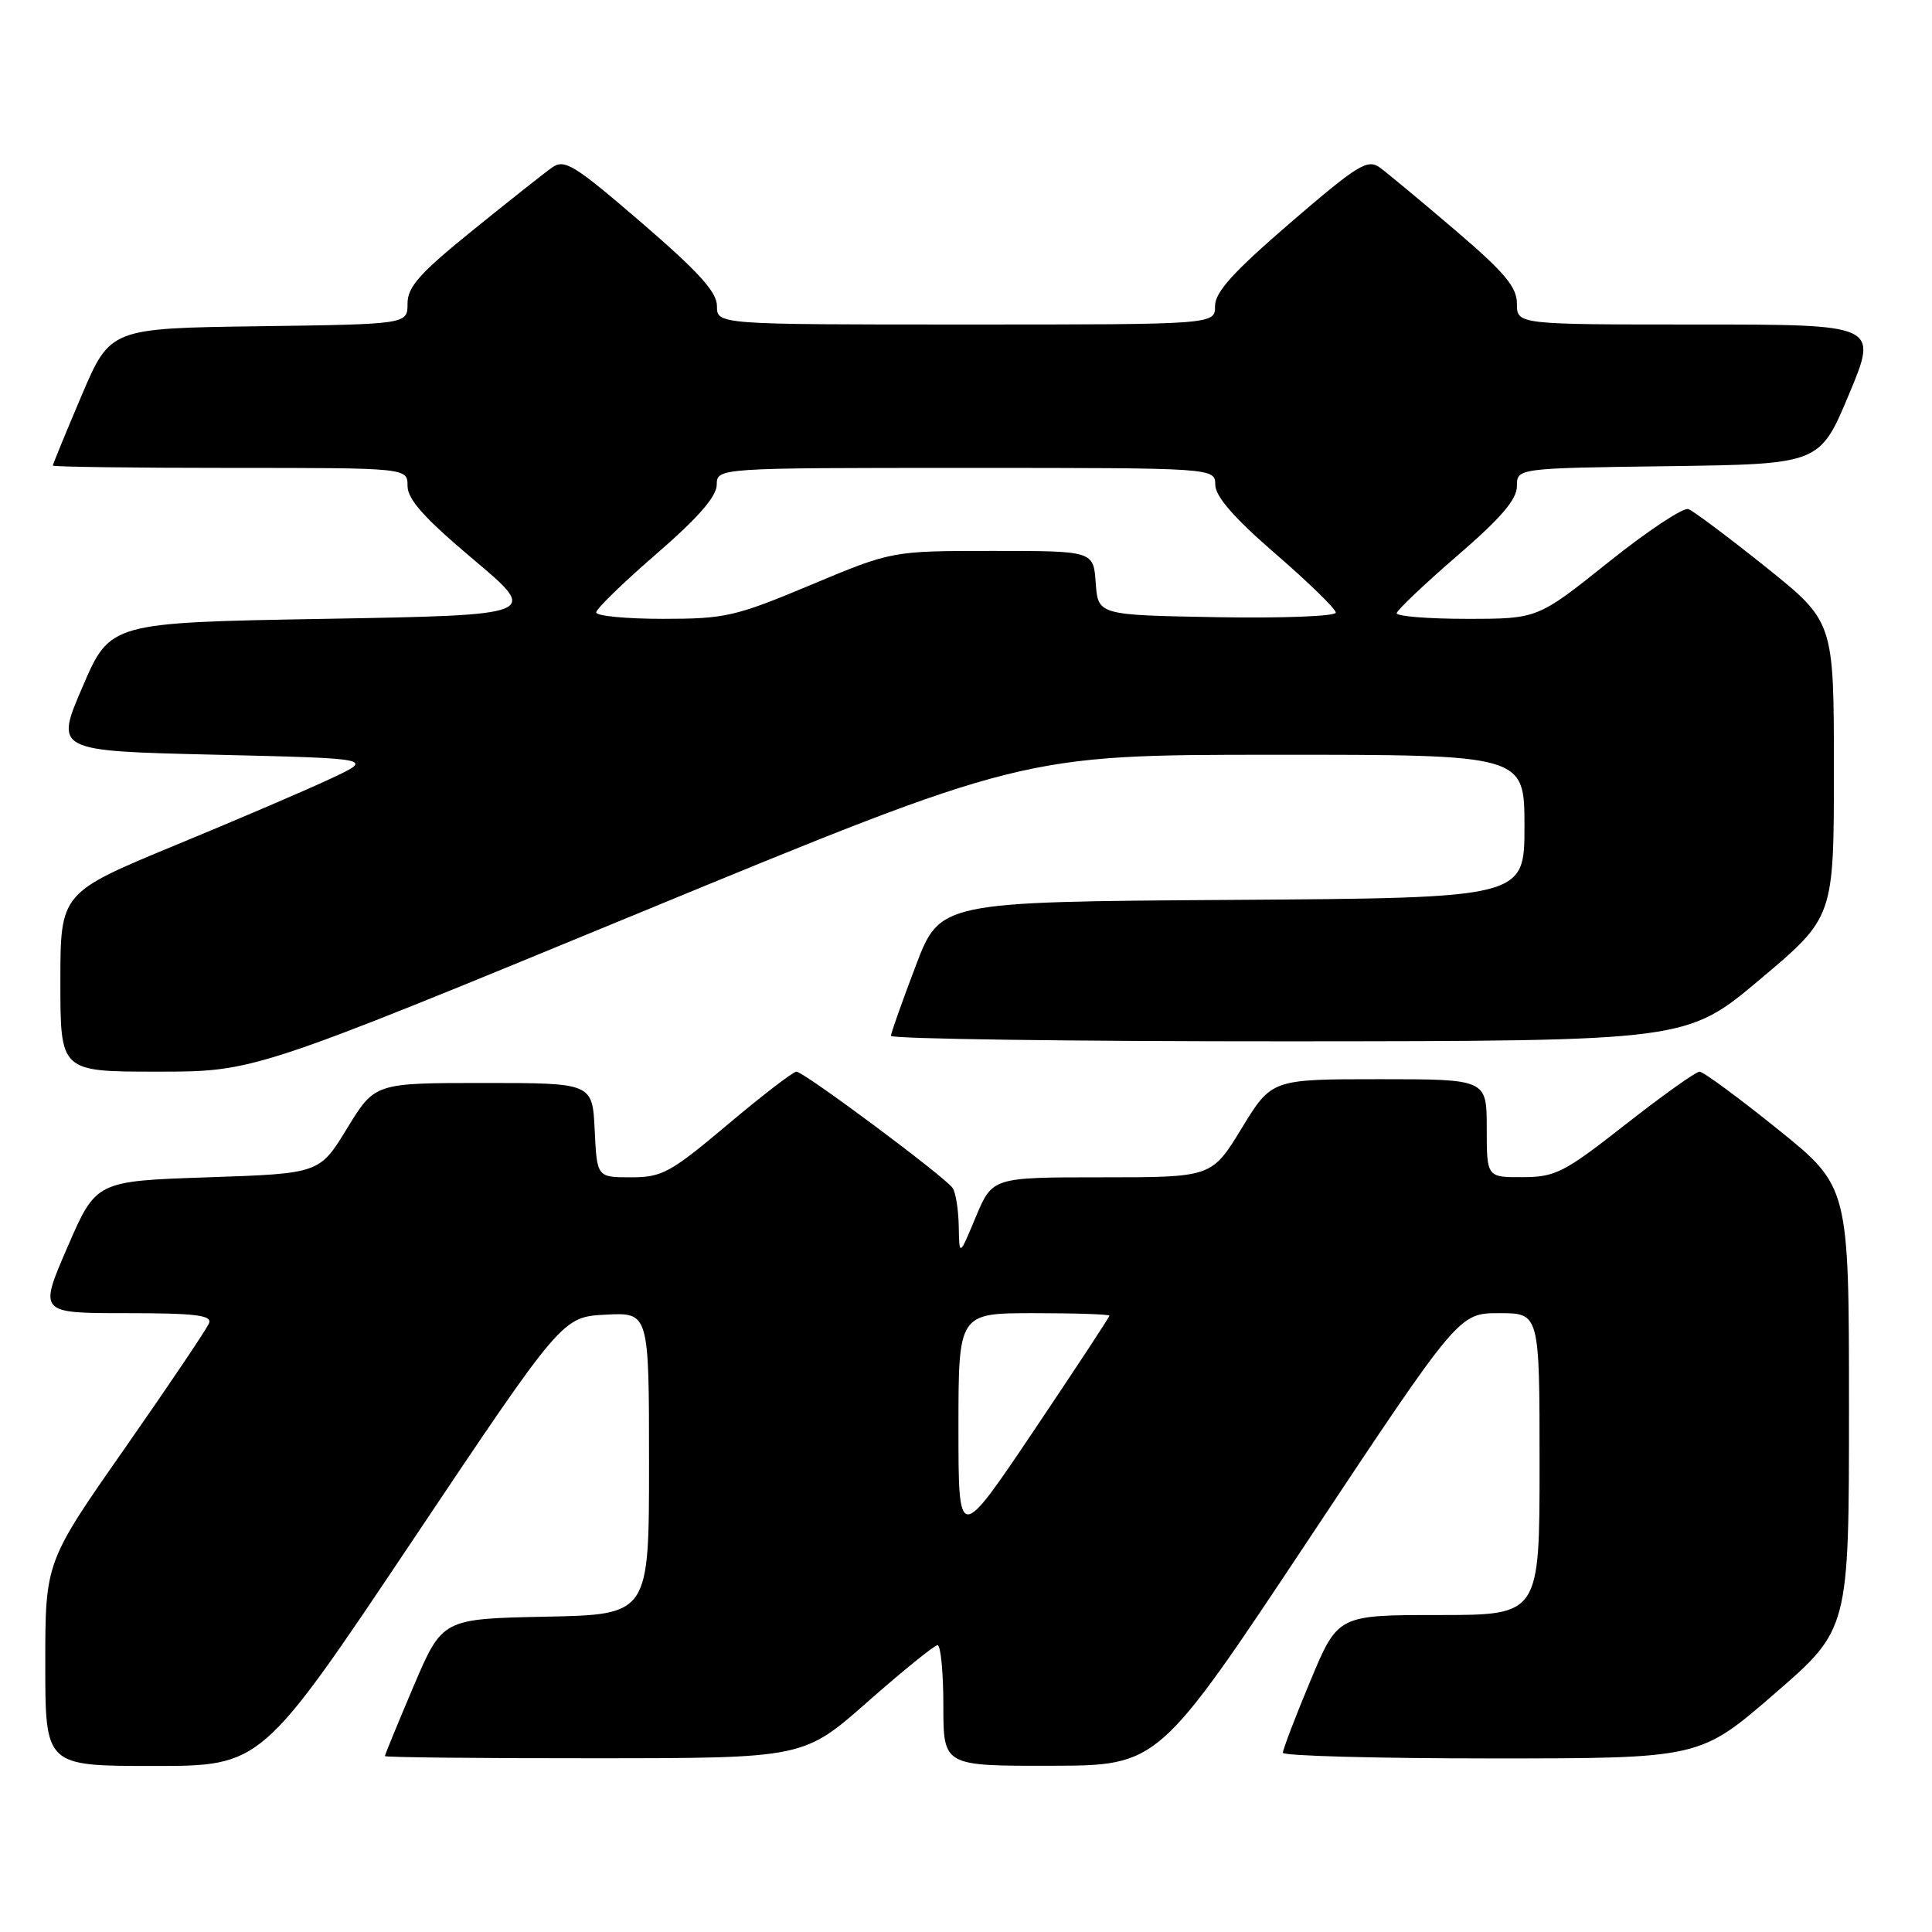 <?xml version="1.0" encoding="UTF-8" standalone="no"?>
<!DOCTYPE svg PUBLIC "-//W3C//DTD SVG 1.1//EN" "http://www.w3.org/Graphics/SVG/1.1/DTD/svg11.dtd" >
<svg xmlns="http://www.w3.org/2000/svg" xmlns:xlink="http://www.w3.org/1999/xlink" version="1.1" viewBox="0 0 256 256">
 <g >
 <path fill="currentColor"
d=" M 54.58 204.25 C 74.50 174.50 74.50 174.50 80.25 174.20 C 86.00 173.90 86.00 173.90 86.00 193.92 C 86.00 213.94 86.00 213.94 72.30 214.22 C 58.61 214.50 58.61 214.50 54.80 223.44 C 52.71 228.36 51.00 232.53 51.00 232.69 C 51.00 232.86 63.49 232.99 78.75 232.98 C 106.50 232.97 106.50 232.97 114.98 225.48 C 119.65 221.37 123.81 218.00 124.23 218.00 C 124.65 218.00 125.00 221.60 125.00 226.00 C 125.00 234.00 125.00 234.00 139.25 233.97 C 153.50 233.95 153.50 233.95 173.41 203.97 C 193.31 174.00 193.31 174.00 198.66 174.00 C 204.00 174.00 204.00 174.00 204.00 194.00 C 204.00 214.00 204.00 214.00 190.64 214.00 C 177.27 214.00 177.27 214.00 173.62 222.75 C 171.61 227.56 169.98 231.84 169.99 232.25 C 169.99 232.66 182.43 233.00 197.62 233.00 C 225.24 233.00 225.24 233.00 235.12 224.44 C 245.00 215.89 245.00 215.89 245.00 186.55 C 245.00 157.22 245.00 157.22 235.54 149.61 C 230.34 145.42 225.68 142.00 225.20 142.00 C 224.72 142.00 220.31 145.14 215.41 148.98 C 207.24 155.39 206.10 155.97 201.75 155.98 C 197.00 156.00 197.00 156.00 197.00 149.50 C 197.00 143.00 197.00 143.00 182.75 143.00 C 168.50 143.00 168.50 143.00 164.53 149.50 C 160.56 156.00 160.56 156.00 146.03 156.00 C 131.50 156.00 131.50 156.00 129.30 161.25 C 127.11 166.50 127.11 166.50 127.04 162.50 C 127.00 160.30 126.64 158.02 126.23 157.42 C 125.22 155.94 106.51 142.00 105.53 142.00 C 105.10 142.00 101.00 145.15 96.43 149.00 C 88.83 155.40 87.73 156.00 83.61 156.00 C 79.10 156.00 79.10 156.00 78.80 149.75 C 78.50 143.50 78.50 143.50 64.08 143.50 C 49.67 143.50 49.67 143.50 46.00 149.50 C 42.34 155.50 42.34 155.50 27.53 156.00 C 12.73 156.50 12.73 156.50 8.94 165.25 C 5.15 174.00 5.15 174.00 16.68 174.00 C 25.87 174.00 28.11 174.27 27.70 175.33 C 27.42 176.06 22.42 183.48 16.60 191.82 C 6.00 206.97 6.00 206.97 6.00 220.48 C 6.00 234.00 6.00 234.00 20.33 234.00 C 34.66 234.00 34.66 234.00 54.58 204.25 Z  M 84.59 121.01 C 135.50 100.02 135.50 100.02 168.75 100.01 C 202.00 100.00 202.00 100.00 202.00 109.49 C 202.00 118.98 202.00 118.98 163.28 119.24 C 124.56 119.50 124.56 119.50 121.33 128.00 C 119.55 132.68 118.08 136.84 118.05 137.25 C 118.02 137.66 141.74 137.99 170.75 137.98 C 223.50 137.95 223.50 137.95 233.25 129.74 C 243.00 121.53 243.00 121.53 243.00 101.95 C 243.00 82.37 243.00 82.37 233.98 75.14 C 229.01 71.17 224.40 67.71 223.73 67.46 C 223.05 67.20 218.28 70.37 213.12 74.50 C 203.74 82.00 203.74 82.00 194.37 82.00 C 189.22 82.00 185.03 81.66 185.07 81.25 C 185.12 80.84 188.72 77.42 193.07 73.66 C 198.86 68.67 201.00 66.18 201.00 64.43 C 201.00 62.04 201.00 62.04 221.06 61.77 C 241.13 61.50 241.13 61.50 245.00 52.25 C 248.87 43.00 248.87 43.00 224.94 43.00 C 201.00 43.00 201.00 43.00 201.00 40.24 C 201.00 38.03 199.39 36.11 192.81 30.49 C 188.31 26.65 183.81 22.91 182.82 22.19 C 181.20 21.03 179.89 21.85 171.00 29.50 C 163.41 36.04 161.00 38.70 161.00 40.55 C 161.00 43.00 161.00 43.00 128.00 43.00 C 95.00 43.00 95.00 43.00 95.00 40.55 C 95.00 38.70 92.59 36.04 85.00 29.50 C 76.08 21.82 74.80 21.03 73.16 22.19 C 72.14 22.91 67.42 26.65 62.66 30.50 C 55.61 36.20 54.00 38.01 54.00 40.23 C 54.00 42.96 54.00 42.96 34.30 43.23 C 14.61 43.50 14.61 43.50 10.80 52.44 C 8.71 57.36 7.00 61.53 7.00 61.69 C 7.00 61.86 17.57 62.00 30.50 62.00 C 54.00 62.00 54.00 62.00 54.00 64.39 C 54.00 66.17 56.24 68.67 62.74 74.14 C 71.48 81.50 71.48 81.50 43.04 82.00 C 14.60 82.50 14.60 82.50 10.94 91.00 C 7.28 99.50 7.28 99.50 28.39 100.00 C 49.50 100.50 49.50 100.50 44.00 103.09 C 40.98 104.52 31.64 108.53 23.25 111.99 C 8.00 118.30 8.00 118.30 8.00 130.15 C 8.00 142.00 8.00 142.00 20.84 142.00 C 33.68 142.00 33.68 142.00 84.59 121.01 Z  M 127.00 189.21 C 127.00 174.00 127.00 174.00 137.00 174.00 C 142.50 174.00 147.00 174.15 147.00 174.34 C 147.00 174.53 142.50 181.37 137.00 189.55 C 127.00 204.42 127.00 204.42 127.00 189.21 Z  M 79.00 81.15 C 79.00 80.68 82.59 77.19 86.97 73.40 C 92.46 68.65 94.95 65.80 94.97 64.25 C 95.00 62.00 95.00 62.00 128.00 62.00 C 161.00 62.00 161.00 62.00 161.03 64.25 C 161.05 65.80 163.54 68.65 169.03 73.40 C 173.41 77.19 177.00 80.69 177.00 81.17 C 177.00 81.66 169.91 81.93 161.25 81.78 C 145.50 81.50 145.50 81.50 145.19 77.25 C 144.89 73.00 144.89 73.00 131.54 73.00 C 118.19 73.00 118.19 73.00 107.45 77.50 C 97.46 81.69 96.09 82.00 87.85 82.00 C 82.98 82.00 79.00 81.62 79.00 81.15 Z "/>
</g>
</svg>